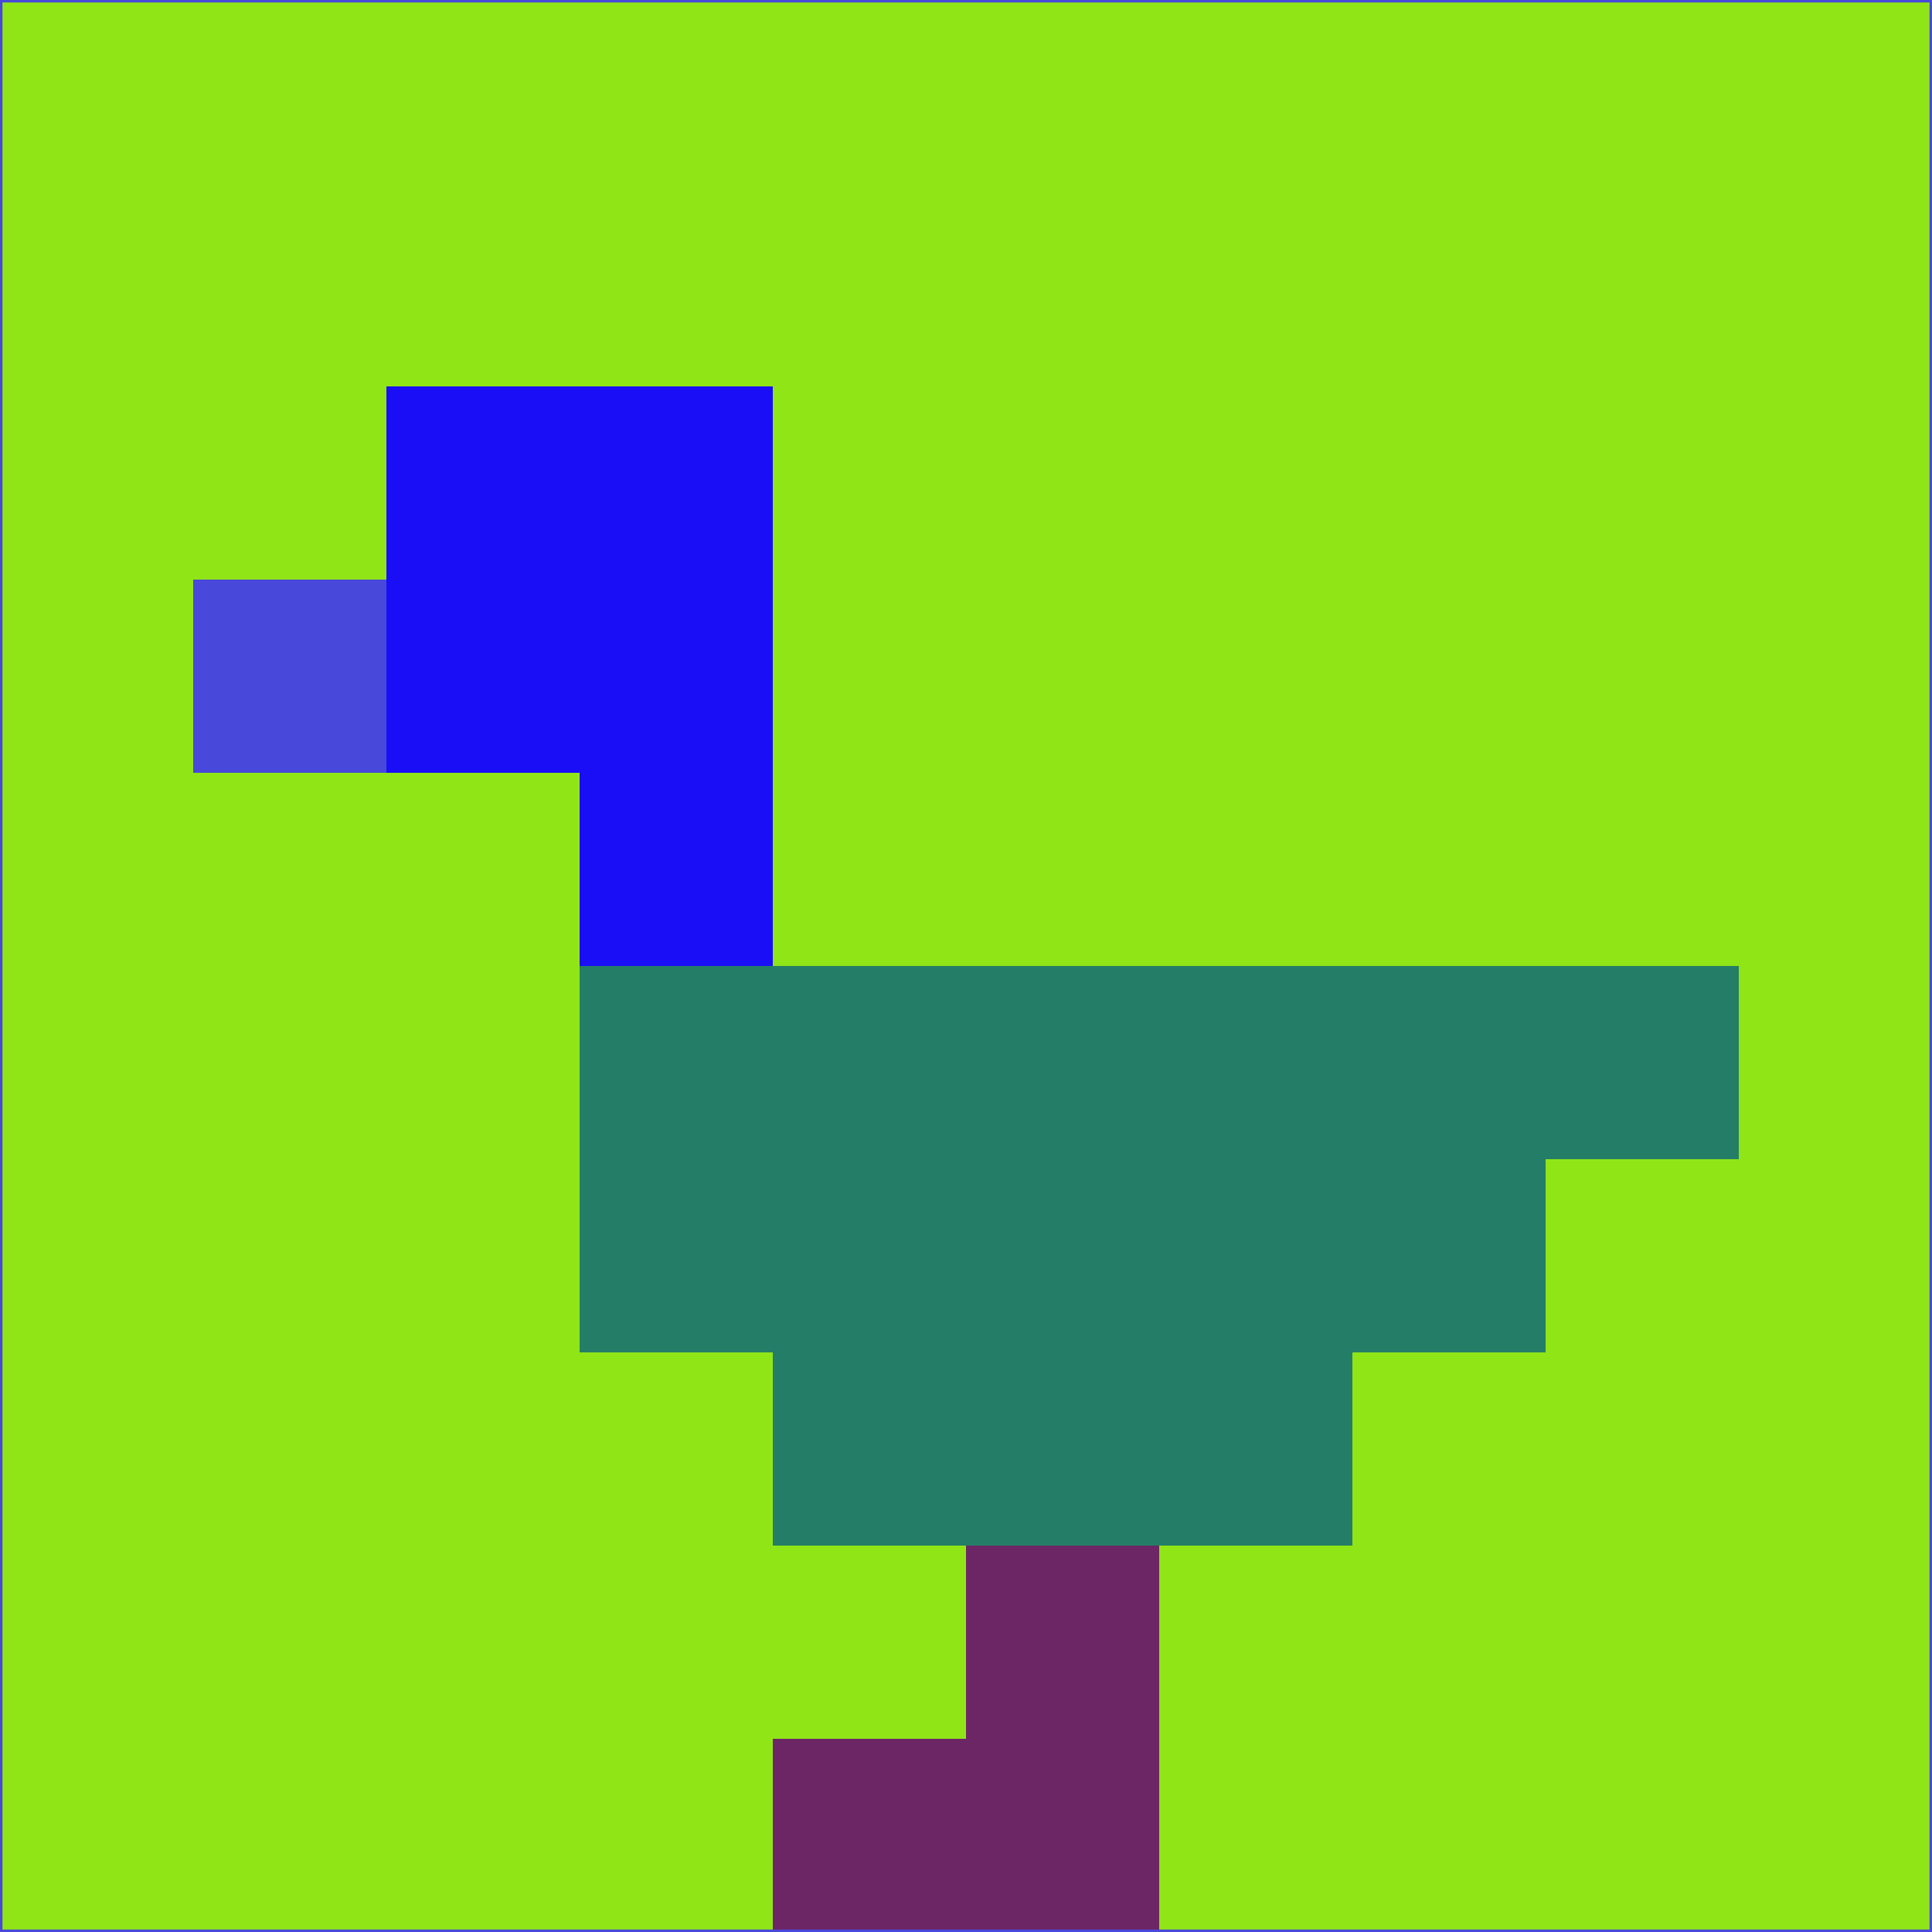 <svg xmlns="http://www.w3.org/2000/svg" version="1.1" width="785" height="785">
  <title>'goose-pfp-694263' by Dmitri Cherniak (Cyberpunk Edition)</title>
  <desc>
    seed=383293
    backgroundColor=#90e517
    padding=20
    innerPadding=0
    timeout=500
    dimension=1
    border=false
    Save=function(){return n.handleSave()}
    frame=12

    Rendered at 2024-09-15T22:37:01.081Z
    Generated in 1ms
    Modified for Cyberpunk theme with new color scheme
  </desc>
  <defs/>
  <rect width="100%" height="100%" fill="#90e517"/>
  <g>
    <g id="0-0">
      <rect x="0" y="0" height="785" width="785" fill="#90e517"/>
      <g>
        <!-- Neon blue -->
        <rect id="0-0-2-2-2-2" x="157" y="157" width="157" height="157" fill="#1a0ef7"/>
        <rect id="0-0-3-2-1-4" x="235.5" y="157" width="78.5" height="314" fill="#1a0ef7"/>
        <!-- Electric purple -->
        <rect id="0-0-4-5-5-1" x="314" y="392.5" width="392.5" height="78.5" fill="#247e67"/>
        <rect id="0-0-3-5-5-2" x="235.5" y="392.5" width="392.5" height="157" fill="#247e67"/>
        <rect id="0-0-4-5-3-3" x="314" y="392.5" width="235.5" height="235.5" fill="#247e67"/>
        <!-- Neon pink -->
        <rect id="0-0-1-3-1-1" x="78.5" y="235.5" width="78.5" height="78.5" fill="#4848da"/>
        <!-- Cyber yellow -->
        <rect id="0-0-5-8-1-2" x="392.5" y="628" width="78.5" height="157" fill="#6c2665"/>
        <rect id="0-0-4-9-2-1" x="314" y="706.5" width="157" height="78.5" fill="#6c2665"/>
      </g>
      <rect x="0" y="0" stroke="#4848da" stroke-width="2" height="785" width="785" fill="none"/>
    </g>
  </g>
  <script xmlns=""/>
</svg>